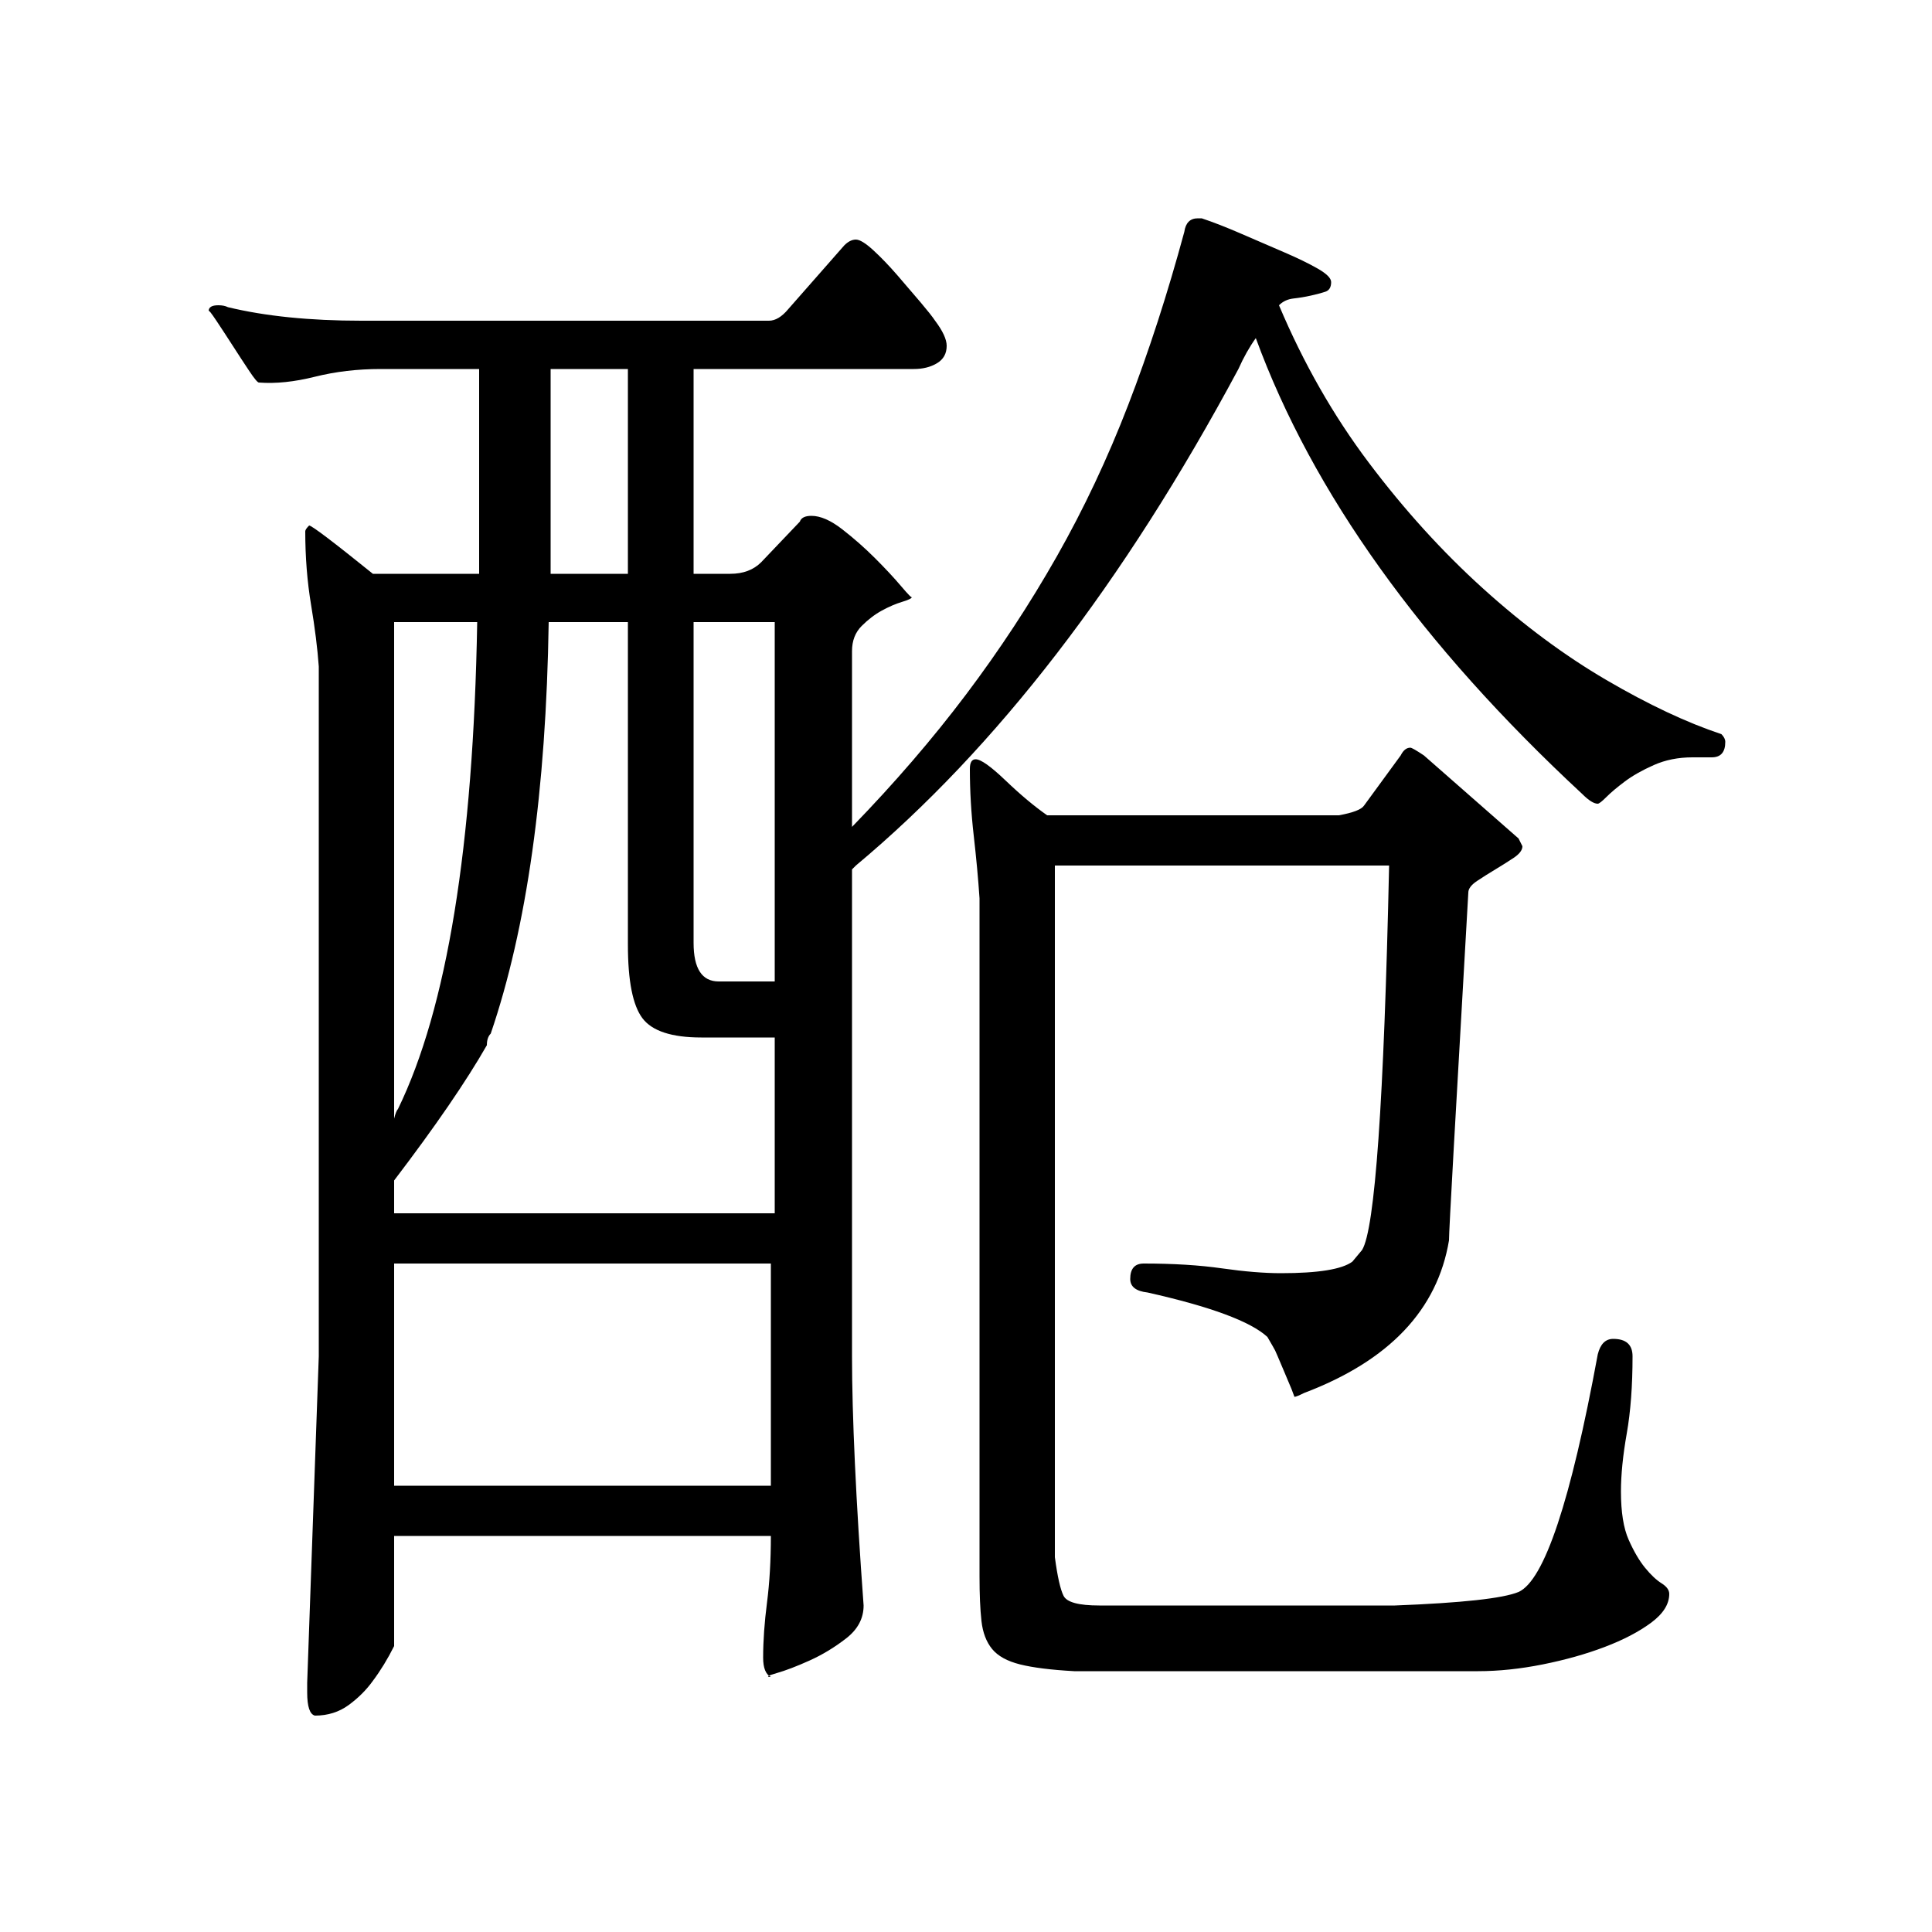 <?xml version="1.0" standalone="no"?>
<!DOCTYPE svg PUBLIC "-//W3C//DTD SVG 1.1//EN" "http://www.w3.org/Graphics/SVG/1.1/DTD/svg11.dtd" >
<svg xmlns="http://www.w3.org/2000/svg" xmlns:xlink="http://www.w3.org/1999/xlink" version="1.1" viewBox="0 -200 1000 1000">
  <g transform="matrix(1 0 0 -1 0 800)">
   <path fill="currentColor"
d="M325 809h-40v-106h40v106zM204 421q1 4 2 5q38 78 41 252h-43v-257zM359 512q0 -20 13 -20h29v186h-42v-166zM204 372h197v91h-38q-23 0 -30.5 10t-7.5 38v167h-41q-2 -131 -30 -213q-2 -2 -2 -6q-16 -28 -48 -70v-17zM204 231h195v115h-195v-48v-67zM441 550v-252
q0 -23 1.5 -55.5t4.5 -73.5q0 -10 -9 -17t-19 -11.5t-17 -6.5t-3 -2q-4 2 -4 10q0 13 2 28.5t2 34.5h-195v-57q-5 -10 -11 -18q-5 -7 -12.5 -12.5t-17.5 -5.5q-4 1 -4 12v5l6 169v357q-1 14 -4 32t-3 38q0 1 2 3q2 0 33 -25h55v106h-51q-18 0 -34 -4t-29 -3q-1 0 -5 6
t-8.5 13t-8.5 13t-4 5q0 3 5 3q3 0 5 -1q29 -7 69 -7h211q5 0 10 6l29 33q3 3 6 3t9 -5.5t12.5 -13t12 -14t7.5 -9.5q6 -8 6 -13q0 -6 -5 -9t-12 -3h-114v-106h19q10 0 16 6l20 21q1 3 6 3q7 0 16 -7t17 -15t13.5 -14.5t5.5 -5.5q0 -1 -5 -2.5t-10.5 -4.5t-10.5 -8t-5 -13
v-91q33 34 59 68.5t47 71.5t37 78.5t29 89.5q1 7 7 7h2q9 -3 20.5 -8t22 -9.5t17.5 -8.5t7 -7q0 -4 -3 -5t-7.5 -2t-9 -1.5t-7.5 -3.5q19 -45 46.5 -81.5t59 -65t64 -47.5t59.5 -28q2 -2 2 -4q0 -8 -7 -8h-10q-11 0 -20 -4t-15 -8.5t-9.5 -8t-4.5 -3.5q-3 0 -8 5
q-125 116 -169 236q-5 -7 -9 -16q-89 -166 -198 -257zM786 176q20 9 41 123q2 8 8 8q10 0 10 -9q0 -23 -3 -40t-3 -30q0 -16 4 -25t8.5 -14.5t8.5 -8t4 -5.5q0 -8 -9.5 -15t-24 -12.5t-32 -9t-33.5 -3.5h-209q-18 1 -28 3.5t-14.5 8t-5.5 14.5t-1 23v351q-1 15 -3 32.5
t-2 34.5q0 5 3 5q4 0 15.5 -11t21.5 -18h151q11 2 13 5l19 26q2 4 5 4q1 0 7 -4l49 -43l2 -4q0 -3 -4.5 -6t-9.5 -6t-9.5 -6t-4.5 -6q-5 -87 -7.5 -131.5t-2.5 -48.5q-9 -54 -75 -79q-4 -2 -5 -2l-1.5 4t-4 9.5t-4.5 10.5t-4 7q-13 12 -62 23q-9 1 -9 7q0 8 7 8
q23 0 40.5 -2.5t30.5 -2.5q29 0 37 6l5 6q10 16 14 199h-173v-358q2 -15 4.5 -20t18.5 -5h153q52 2 64 7z" />
  </g>

</svg>

